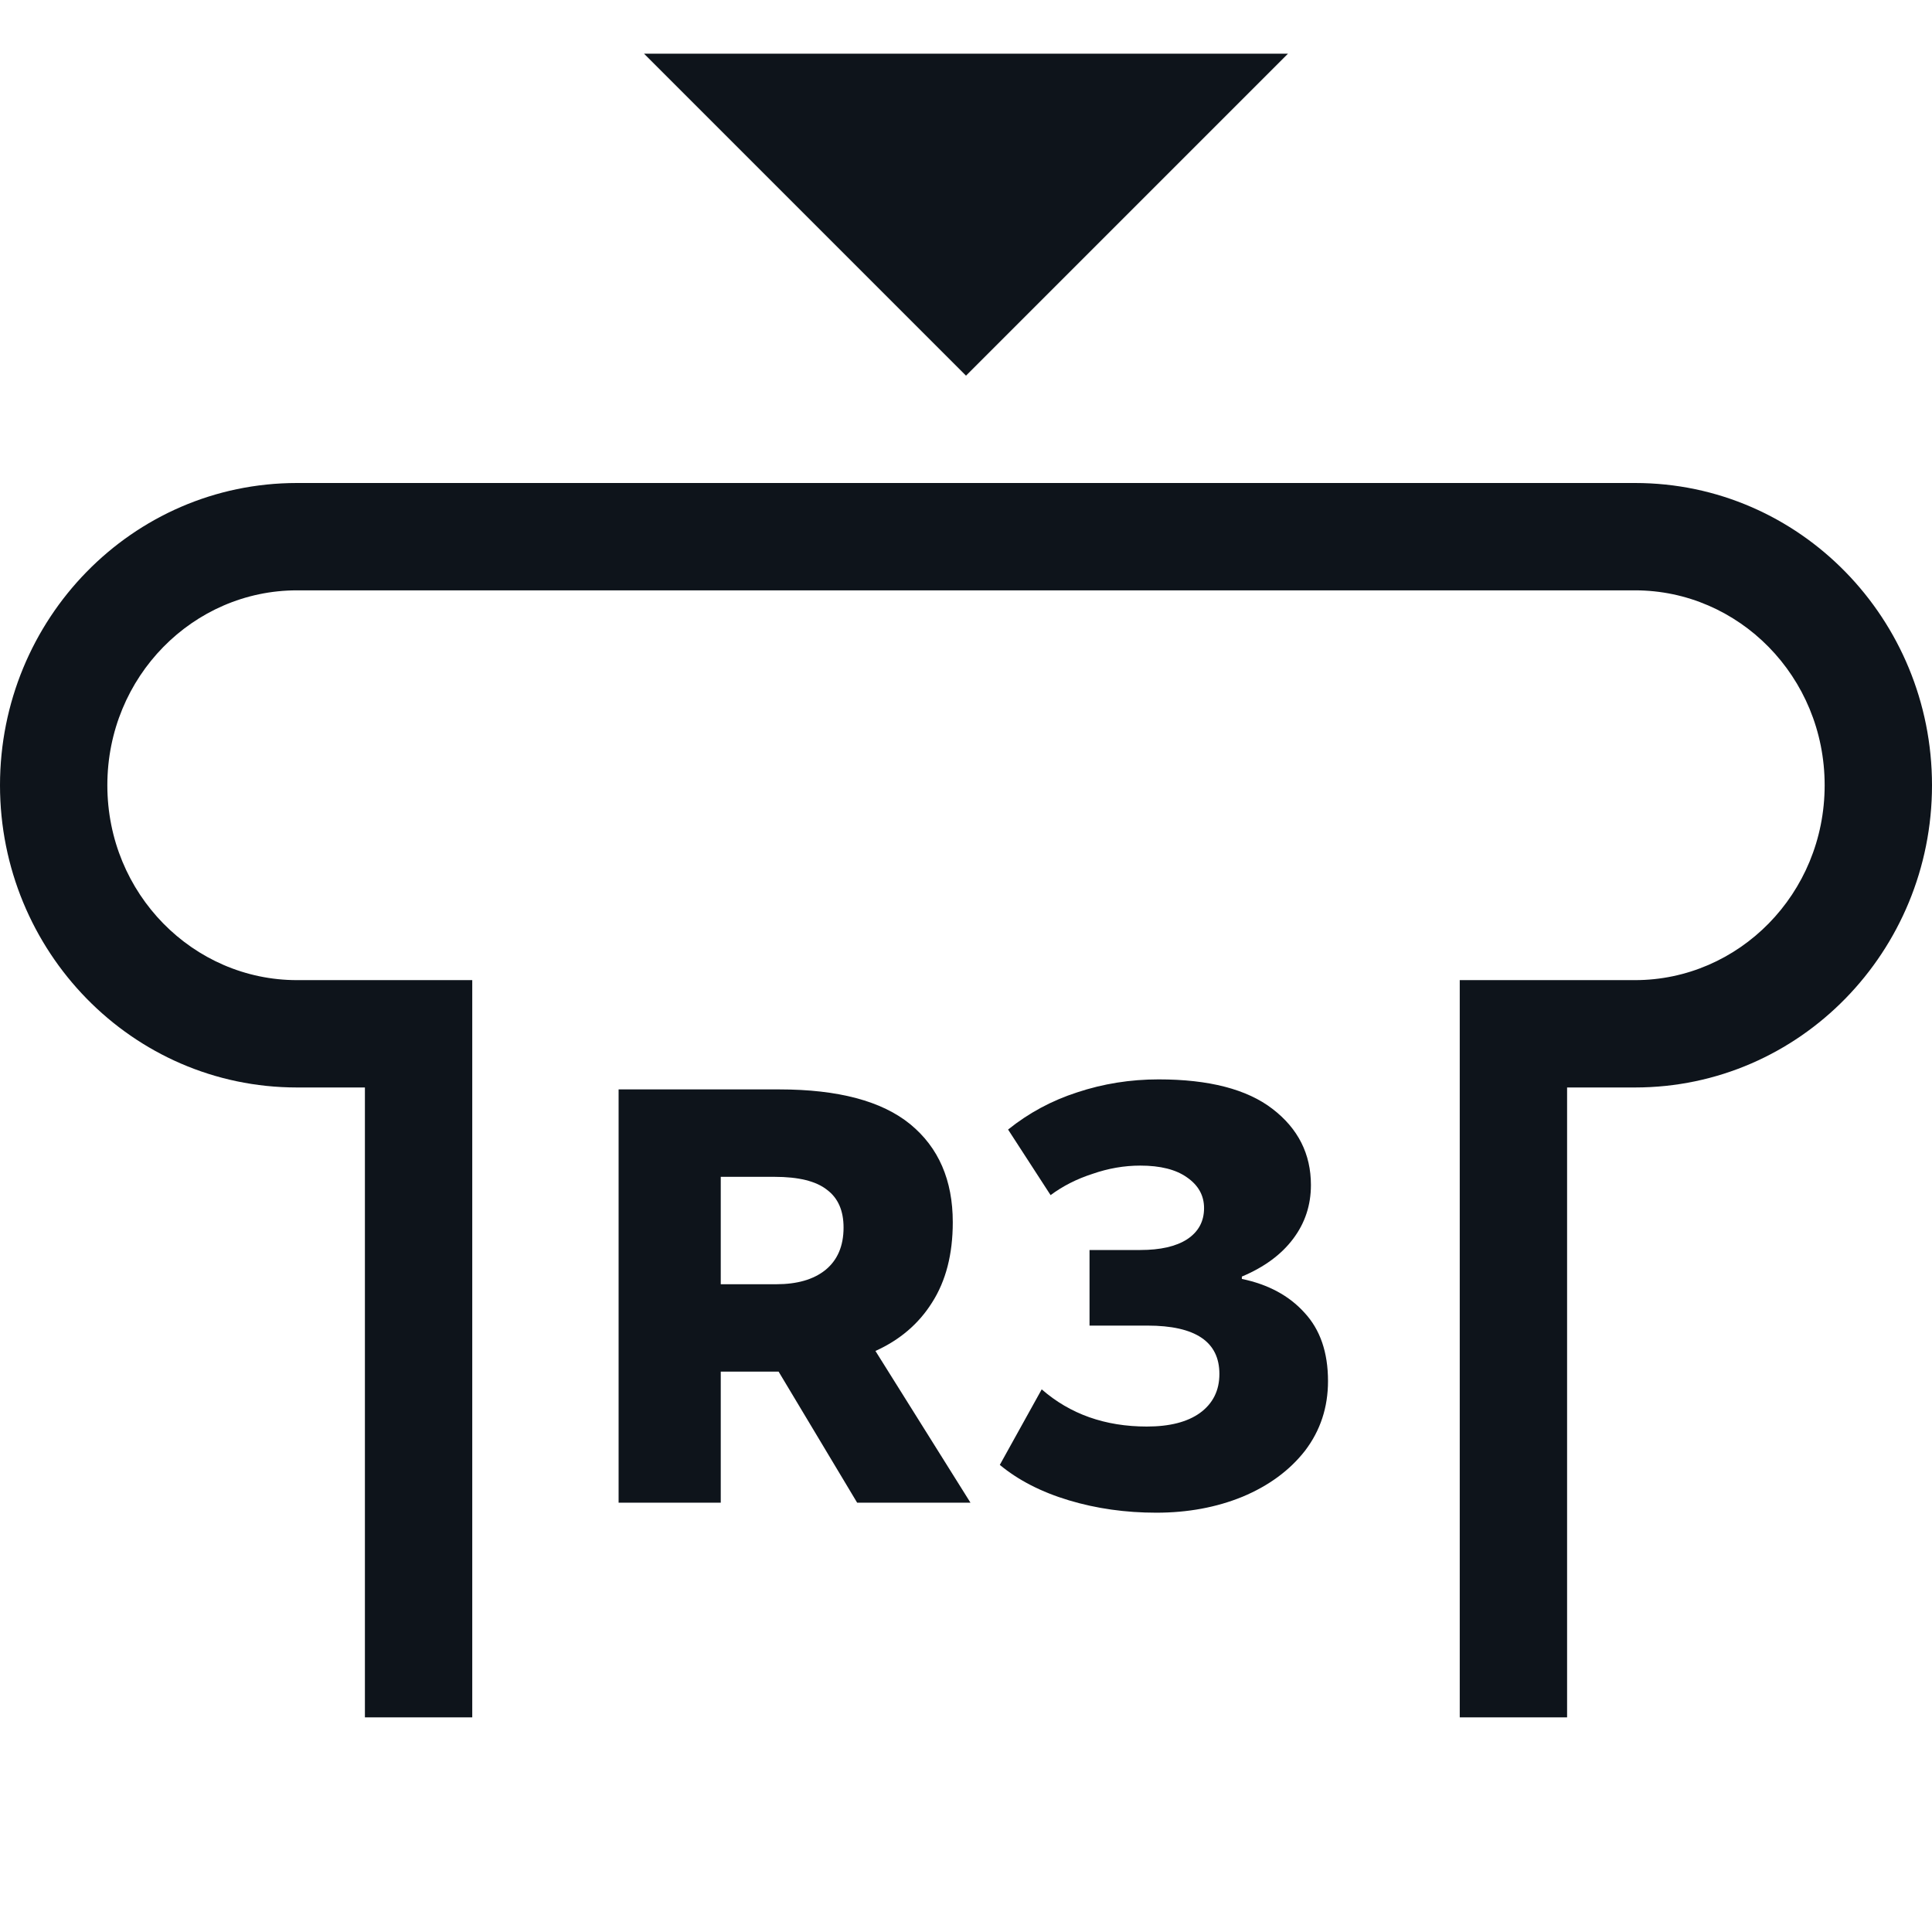 <svg width="32" height="32" viewBox="0 0 32 32" fill="none" xmlns="http://www.w3.org/2000/svg">
<path fill-rule="evenodd" clip-rule="evenodd" d="M0 13.006C0 10.259 2.184 8 4.919 8H27.081C29.816 8 32 10.259 32 13.006C32 15.752 29.816 18.012 27.081 18.012H25.956V28.445H24.178V16.234H27.081C28.798 16.234 30.222 14.807 30.222 13.006C30.222 11.205 28.798 9.778 27.081 9.778H4.919C3.202 9.778 1.778 11.205 1.778 13.006C1.778 14.807 3.202 16.234 4.919 16.234H7.822V28.445H6.044V18.012H4.919C2.184 18.012 0 15.752 0 13.006Z" fill="#0E141B"/>
<path d="M16.074 24.889H14.197L12.896 22.718H11.938V24.889H10.246V18.044H12.906C13.884 18.044 14.607 18.237 15.077 18.621C15.546 19.006 15.781 19.547 15.781 20.244C15.781 20.773 15.667 21.216 15.438 21.574C15.217 21.926 14.904 22.194 14.5 22.376L16.074 24.889ZM11.938 19.492V21.271H12.857C13.203 21.271 13.473 21.193 13.669 21.037C13.871 20.873 13.972 20.639 13.972 20.332C13.972 20.052 13.881 19.844 13.698 19.707C13.516 19.563 13.226 19.492 12.828 19.492H11.938Z" fill="#0E141B"/>
<path d="M19.19 17.878C20.024 17.878 20.654 18.041 21.077 18.367C21.501 18.693 21.713 19.113 21.713 19.628C21.713 19.961 21.615 20.258 21.419 20.518C21.224 20.779 20.94 20.988 20.569 21.144V21.183C21.006 21.274 21.351 21.46 21.605 21.741C21.866 22.021 21.996 22.399 21.996 22.875C21.996 23.311 21.869 23.696 21.615 24.029C21.361 24.354 21.015 24.609 20.579 24.791C20.148 24.967 19.672 25.055 19.151 25.055C18.643 25.055 18.16 24.987 17.704 24.85C17.248 24.713 16.866 24.517 16.56 24.263L17.254 23.012C17.724 23.422 18.304 23.628 18.995 23.628C19.373 23.628 19.666 23.553 19.875 23.403C20.09 23.246 20.197 23.031 20.197 22.757C20.197 22.223 19.8 21.956 19.004 21.956H18.046V20.704H18.887C19.22 20.704 19.477 20.645 19.66 20.528C19.849 20.404 19.943 20.232 19.943 20.01C19.943 19.801 19.849 19.632 19.66 19.501C19.477 19.371 19.22 19.306 18.887 19.306C18.62 19.306 18.356 19.352 18.095 19.443C17.834 19.527 17.603 19.645 17.401 19.795L16.697 18.709C17.036 18.436 17.417 18.23 17.841 18.093C18.271 17.95 18.721 17.878 19.19 17.878Z" fill="#0E141B"/>
<path d="M21.333 0.889H10.667L16 6.222L21.333 0.889Z" fill="#0E141B"/>
</svg>
